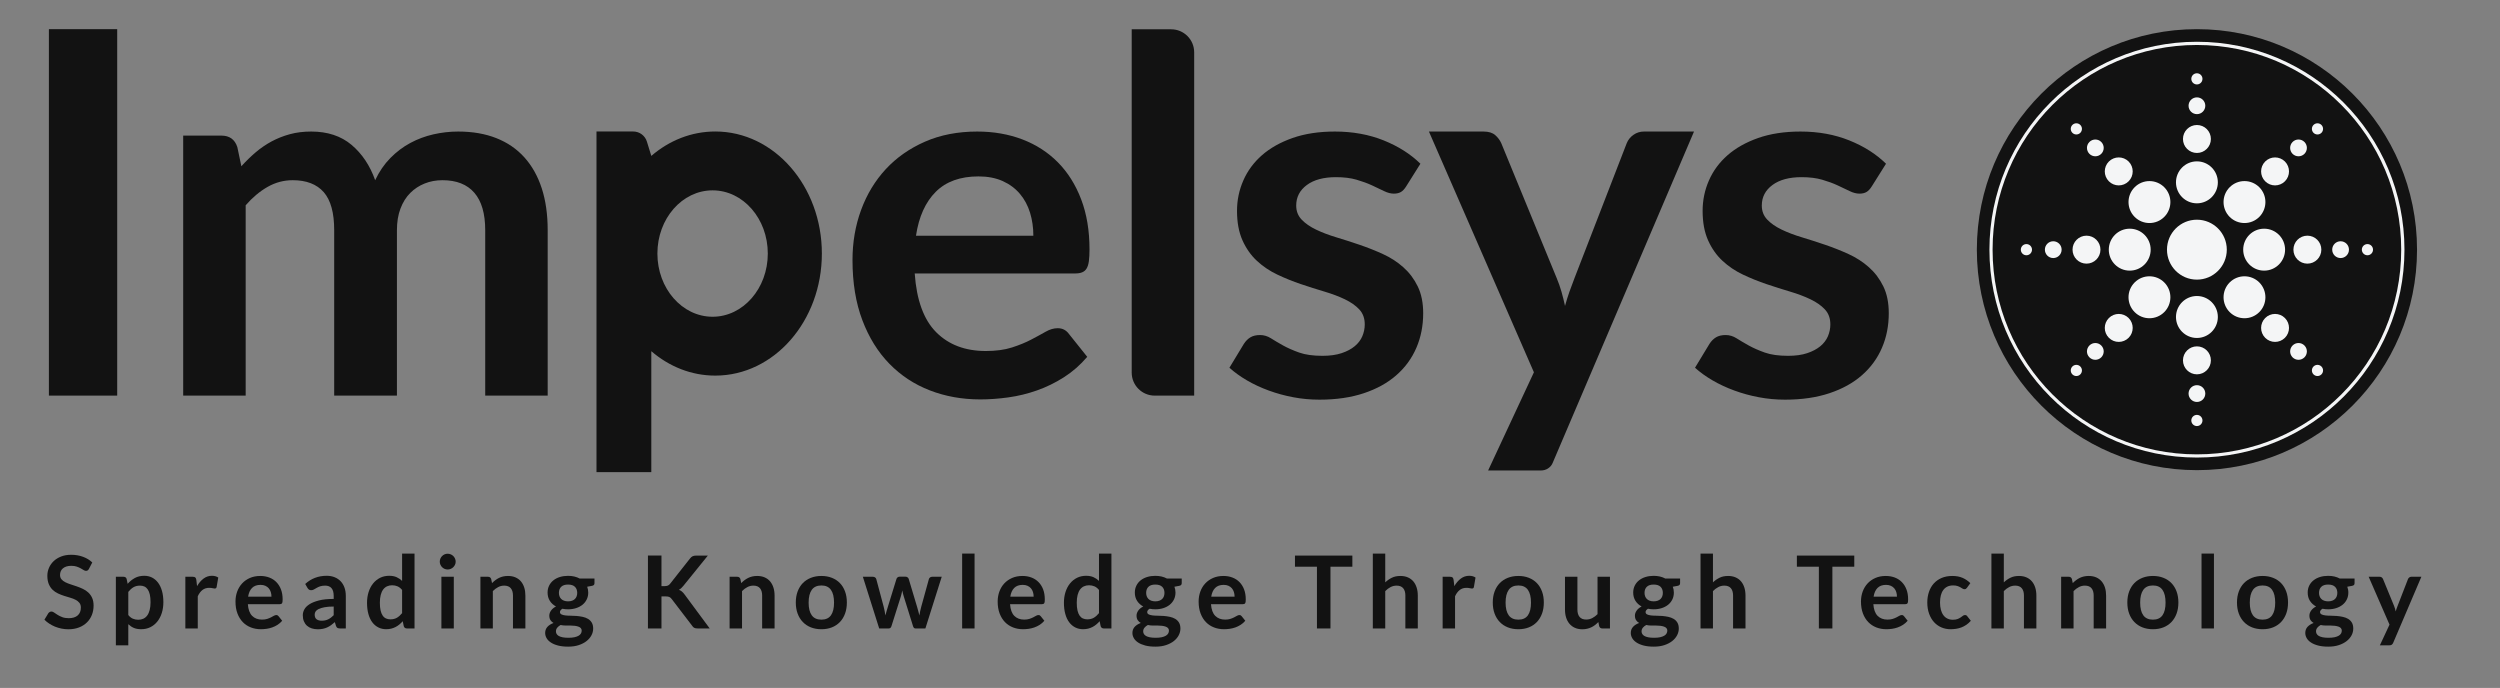 <svg width="149" height="41" viewBox="0 0 149 41" fill="none" xmlns="http://www.w3.org/2000/svg">
<rect x="0" y="0" width="149" height="41" fill="#808080" stroke="none"/>
<path d="M5.302 33.903C5.28 33.947 5.254 33.978 5.225 33.996C5.196 34.014 5.162 34.023 5.122 34.023C5.082 34.023 5.037 34.008 4.987 33.977C4.937 33.946 4.878 33.911 4.81 33.873C4.742 33.835 4.663 33.8 4.572 33.769C4.481 33.738 4.373 33.723 4.249 33.723C4.138 33.723 4.04 33.736 3.957 33.763C3.874 33.79 3.804 33.828 3.747 33.876C3.69 33.924 3.648 33.982 3.62 34.049C3.592 34.116 3.578 34.19 3.578 34.269C3.578 34.371 3.606 34.457 3.663 34.525C3.72 34.593 3.796 34.651 3.89 34.699C3.984 34.747 4.091 34.79 4.211 34.828C4.33 34.866 4.453 34.907 4.578 34.95C4.703 34.993 4.825 35.043 4.945 35.1C5.065 35.157 5.172 35.229 5.266 35.316C5.36 35.404 5.435 35.51 5.492 35.636C5.549 35.763 5.578 35.916 5.578 36.096C5.578 36.292 5.544 36.476 5.477 36.647C5.41 36.818 5.312 36.967 5.183 37.094C5.055 37.222 4.897 37.322 4.711 37.395C4.525 37.468 4.312 37.505 4.073 37.505C3.935 37.505 3.799 37.491 3.665 37.464C3.531 37.437 3.403 37.398 3.28 37.349C3.157 37.298 3.042 37.238 2.935 37.168C2.828 37.098 2.732 37.02 2.648 36.934L2.882 36.546C2.904 36.518 2.931 36.495 2.962 36.476C2.993 36.457 3.027 36.447 3.065 36.447C3.115 36.447 3.169 36.468 3.227 36.509C3.285 36.55 3.353 36.596 3.432 36.645C3.511 36.696 3.604 36.741 3.711 36.782C3.818 36.823 3.947 36.844 4.097 36.844C4.326 36.844 4.504 36.789 4.63 36.68C4.756 36.571 4.819 36.414 4.819 36.21C4.819 36.096 4.791 36.003 4.734 35.931C4.677 35.859 4.601 35.798 4.507 35.749C4.413 35.7 4.306 35.658 4.187 35.624C4.067 35.59 3.945 35.553 3.821 35.513C3.697 35.473 3.575 35.425 3.455 35.369C3.335 35.313 3.228 35.24 3.134 35.15C3.04 35.059 2.965 34.947 2.908 34.812C2.851 34.676 2.822 34.51 2.822 34.311C2.822 34.153 2.854 33.999 2.917 33.849C2.98 33.699 3.072 33.566 3.193 33.449C3.313 33.333 3.462 33.24 3.638 33.17C3.814 33.1 4.015 33.065 4.241 33.065C4.496 33.065 4.732 33.105 4.948 33.185C5.164 33.265 5.348 33.377 5.5 33.522L5.302 33.903Z" fill="#121212"/>
<path d="M8.346 34.903C8.192 34.903 8.06 34.936 7.951 35.001C7.842 35.066 7.741 35.158 7.647 35.276V36.657C7.731 36.761 7.822 36.834 7.921 36.875C8.02 36.916 8.127 36.937 8.24 36.937C8.352 36.937 8.454 36.916 8.545 36.874C8.636 36.832 8.713 36.768 8.776 36.681C8.839 36.595 8.887 36.487 8.921 36.355C8.955 36.224 8.972 36.07 8.972 35.891C8.972 35.711 8.958 35.559 8.929 35.433C8.9 35.308 8.858 35.206 8.804 35.129C8.75 35.05 8.685 34.993 8.608 34.957C8.531 34.921 8.443 34.903 8.346 34.903ZM6.906 38.463V34.375H7.359C7.407 34.375 7.448 34.386 7.482 34.408C7.516 34.43 7.538 34.464 7.548 34.51L7.608 34.795C7.732 34.653 7.874 34.538 8.035 34.45C8.196 34.361 8.384 34.317 8.6 34.317C8.768 34.317 8.922 34.352 9.061 34.422C9.199 34.493 9.319 34.594 9.42 34.727C9.521 34.861 9.599 35.025 9.654 35.22C9.709 35.415 9.737 35.639 9.737 35.891C9.737 36.122 9.706 36.335 9.644 36.531C9.582 36.727 9.493 36.898 9.378 37.042C9.263 37.186 9.124 37.299 8.962 37.38C8.799 37.461 8.616 37.501 8.414 37.501C8.24 37.501 8.093 37.475 7.972 37.422C7.851 37.369 7.743 37.295 7.647 37.201V38.463H6.906Z" fill="#121212"/>
<path d="M11.047 37.456V34.375H11.482C11.558 34.375 11.611 34.389 11.64 34.417C11.671 34.444 11.69 34.493 11.701 34.561L11.745 34.933C11.855 34.743 11.984 34.593 12.132 34.483C12.28 34.372 12.446 34.317 12.63 34.317C12.782 34.317 12.908 34.352 13.008 34.422L12.912 34.978C12.906 35.014 12.893 35.04 12.873 35.055C12.853 35.07 12.826 35.077 12.792 35.077C12.762 35.077 12.721 35.07 12.669 35.056C12.617 35.042 12.548 35.035 12.462 35.035C12.308 35.035 12.176 35.078 12.066 35.163C11.956 35.248 11.863 35.373 11.787 35.537V37.456H11.047Z" fill="#121212"/>
<path d="M15.528 34.858C15.312 34.858 15.143 34.919 15.022 35.041C14.9 35.164 14.822 35.337 14.788 35.561H16.179C16.179 35.465 16.166 35.374 16.14 35.289C16.114 35.204 16.074 35.13 16.02 35.066C15.966 35.002 15.898 34.951 15.816 34.914C15.734 34.877 15.638 34.858 15.528 34.858ZM15.513 34.327C15.707 34.327 15.886 34.358 16.049 34.42C16.212 34.482 16.352 34.572 16.47 34.692C16.588 34.811 16.68 34.957 16.746 35.13C16.812 35.303 16.845 35.501 16.845 35.723C16.845 35.779 16.842 35.826 16.837 35.863C16.832 35.9 16.823 35.929 16.81 35.95C16.797 35.971 16.78 35.986 16.758 35.995C16.736 36.004 16.708 36.009 16.674 36.009H14.773C14.795 36.325 14.88 36.557 15.028 36.706C15.175 36.854 15.371 36.928 15.615 36.928C15.735 36.928 15.839 36.914 15.926 36.886C16.012 36.858 16.088 36.827 16.154 36.793C16.218 36.759 16.275 36.728 16.324 36.7C16.373 36.672 16.421 36.657 16.467 36.657C16.497 36.657 16.523 36.664 16.545 36.675C16.567 36.688 16.586 36.705 16.602 36.727L16.818 36.997C16.736 37.093 16.644 37.174 16.542 37.239C16.44 37.304 16.333 37.356 16.222 37.395C16.111 37.434 15.998 37.462 15.884 37.478C15.769 37.493 15.657 37.502 15.549 37.502C15.335 37.502 15.137 37.466 14.953 37.395C14.769 37.324 14.609 37.219 14.473 37.08C14.337 36.941 14.23 36.768 14.152 36.563C14.074 36.358 14.035 36.12 14.035 35.85C14.035 35.639 14.069 35.442 14.137 35.256C14.205 35.071 14.303 34.91 14.43 34.773C14.556 34.636 14.711 34.527 14.894 34.447C15.077 34.367 15.284 34.327 15.513 34.327Z" fill="#121212"/>
<path d="M19.171 36.994C19.247 36.994 19.317 36.987 19.381 36.973C19.445 36.959 19.506 36.939 19.562 36.911C19.619 36.883 19.674 36.849 19.727 36.809C19.78 36.769 19.834 36.721 19.888 36.666V36.15C19.672 36.15 19.491 36.163 19.347 36.191C19.202 36.218 19.085 36.253 18.997 36.295C18.909 36.337 18.847 36.387 18.81 36.443C18.773 36.5 18.755 36.561 18.755 36.628C18.755 36.759 18.793 36.853 18.87 36.909C18.947 36.966 19.047 36.994 19.171 36.994ZM20.61 37.456H20.278C20.208 37.456 20.153 37.446 20.113 37.425C20.073 37.404 20.043 37.361 20.023 37.297L19.957 37.078C19.879 37.148 19.802 37.209 19.727 37.263C19.652 37.316 19.575 37.36 19.495 37.396C19.415 37.432 19.33 37.459 19.24 37.477C19.15 37.495 19.05 37.505 18.94 37.505C18.81 37.505 18.691 37.487 18.581 37.452C18.471 37.417 18.376 37.364 18.297 37.294C18.218 37.223 18.157 37.136 18.113 37.031C18.069 36.927 18.047 36.805 18.047 36.666C18.047 36.55 18.077 36.435 18.138 36.321C18.199 36.208 18.301 36.105 18.443 36.014C18.584 35.923 18.773 35.847 19.009 35.786C19.245 35.726 19.538 35.696 19.888 35.696V35.514C19.888 35.307 19.844 35.153 19.757 35.053C19.671 34.953 19.544 34.903 19.378 34.903C19.258 34.903 19.158 34.917 19.078 34.945C18.998 34.973 18.929 35.005 18.87 35.04C18.811 35.075 18.756 35.106 18.706 35.134C18.657 35.163 18.602 35.176 18.542 35.176C18.492 35.176 18.449 35.163 18.413 35.138C18.377 35.111 18.348 35.079 18.326 35.041L18.191 34.804C18.544 34.48 18.971 34.317 19.471 34.317C19.651 34.317 19.811 34.347 19.952 34.406C20.093 34.465 20.213 34.547 20.311 34.652C20.408 34.757 20.483 34.883 20.534 35.029C20.585 35.175 20.61 35.336 20.61 35.51V37.456Z" fill="#121212"/>
<path d="M23.266 36.913C23.42 36.913 23.551 36.881 23.659 36.817C23.767 36.752 23.869 36.661 23.965 36.543V35.161C23.881 35.059 23.789 34.987 23.691 34.945C23.591 34.903 23.485 34.882 23.371 34.882C23.259 34.882 23.158 34.903 23.067 34.945C22.976 34.987 22.899 35.051 22.836 35.136C22.773 35.221 22.724 35.329 22.691 35.46C22.657 35.591 22.64 35.746 22.64 35.924C22.64 36.105 22.654 36.257 22.683 36.383C22.712 36.508 22.753 36.61 22.808 36.689C22.861 36.768 22.927 36.825 23.005 36.86C23.083 36.895 23.17 36.913 23.266 36.913ZM24.253 37.456C24.157 37.456 24.094 37.411 24.064 37.321L24.004 37.024C23.94 37.096 23.873 37.161 23.803 37.219C23.733 37.277 23.658 37.327 23.577 37.369C23.495 37.411 23.409 37.444 23.316 37.467C23.223 37.49 23.122 37.501 23.014 37.501C22.846 37.501 22.692 37.466 22.553 37.396C22.413 37.326 22.292 37.225 22.191 37.091C22.09 36.958 22.012 36.794 21.957 36.597C21.902 36.401 21.875 36.177 21.875 35.924C21.875 35.696 21.906 35.484 21.968 35.288C22.03 35.091 22.119 34.921 22.235 34.777C22.351 34.633 22.49 34.52 22.651 34.439C22.813 34.358 22.995 34.317 23.197 34.317C23.369 34.317 23.516 34.345 23.638 34.4C23.76 34.455 23.869 34.529 23.965 34.621V32.993H24.706V37.456H24.253Z" fill="#121212"/>
<path d="M27.047 37.456H26.307V34.374H27.047V37.456ZM27.158 33.476C27.158 33.54 27.145 33.6 27.119 33.656C27.093 33.712 27.059 33.761 27.016 33.804C26.973 33.846 26.922 33.879 26.864 33.904C26.806 33.929 26.744 33.942 26.679 33.942C26.615 33.942 26.554 33.929 26.497 33.904C26.44 33.879 26.391 33.846 26.349 33.804C26.307 33.761 26.273 33.712 26.248 33.656C26.223 33.6 26.211 33.54 26.211 33.476C26.211 33.41 26.223 33.348 26.248 33.29C26.273 33.232 26.307 33.182 26.349 33.14C26.391 33.097 26.44 33.064 26.497 33.039C26.554 33.014 26.615 33.002 26.679 33.002C26.744 33.002 26.806 33.014 26.864 33.039C26.922 33.064 26.973 33.097 27.016 33.14C27.059 33.182 27.093 33.232 27.119 33.29C27.145 33.348 27.158 33.41 27.158 33.476Z" fill="#121212"/>
<path d="M28.633 37.457V34.375H29.085C29.181 34.375 29.244 34.42 29.274 34.51L29.325 34.753C29.387 34.689 29.453 34.631 29.522 34.579C29.591 34.527 29.664 34.482 29.741 34.444C29.817 34.406 29.9 34.377 29.988 34.357C30.076 34.337 30.172 34.327 30.276 34.327C30.444 34.327 30.593 34.355 30.723 34.412C30.852 34.469 30.961 34.549 31.048 34.652C31.135 34.756 31.201 34.879 31.246 35.022C31.291 35.165 31.313 35.323 31.313 35.495V37.457H30.573V35.495C30.573 35.307 30.529 35.161 30.442 35.058C30.355 34.955 30.225 34.903 30.051 34.903C29.923 34.903 29.803 34.932 29.691 34.991C29.579 35.049 29.473 35.128 29.373 35.228V37.457H28.633Z" fill="#121212"/>
<path d="M33.856 35.84C33.948 35.84 34.028 35.827 34.096 35.802C34.164 35.777 34.221 35.743 34.266 35.699C34.311 35.654 34.345 35.602 34.368 35.539C34.391 35.477 34.402 35.409 34.402 35.335C34.402 35.183 34.357 35.062 34.266 34.973C34.175 34.884 34.038 34.84 33.856 34.84C33.675 34.84 33.538 34.884 33.447 34.973C33.356 35.062 33.311 35.183 33.311 35.335C33.311 35.407 33.322 35.474 33.345 35.536C33.368 35.599 33.402 35.652 33.447 35.697C33.492 35.742 33.549 35.777 33.618 35.802C33.687 35.827 33.767 35.84 33.856 35.84ZM34.669 37.585C34.669 37.524 34.651 37.474 34.615 37.435C34.579 37.396 34.53 37.366 34.468 37.345C34.406 37.323 34.334 37.307 34.251 37.297C34.168 37.287 34.08 37.282 33.987 37.282H33.699C33.6 37.282 33.505 37.271 33.413 37.249C33.329 37.295 33.261 37.349 33.21 37.412C33.159 37.475 33.134 37.548 33.134 37.63C33.134 37.684 33.147 37.735 33.174 37.782C33.201 37.829 33.244 37.87 33.303 37.904C33.362 37.937 33.439 37.964 33.533 37.983C33.627 38.002 33.742 38.011 33.878 38.011C34.015 38.011 34.134 38.001 34.234 37.98C34.334 37.958 34.417 37.928 34.482 37.891C34.547 37.853 34.594 37.808 34.624 37.755C34.654 37.703 34.669 37.647 34.669 37.585ZM33.856 34.32C33.988 34.32 34.112 34.334 34.228 34.36C34.344 34.388 34.45 34.427 34.546 34.479H35.431V34.755C35.431 34.802 35.419 34.838 35.395 34.863C35.37 34.89 35.33 34.908 35.272 34.918L34.996 34.969C35.016 35.021 35.031 35.076 35.042 35.134C35.053 35.192 35.059 35.253 35.059 35.317C35.059 35.469 35.028 35.607 34.967 35.73C34.906 35.853 34.822 35.958 34.716 36.044C34.609 36.13 34.482 36.197 34.335 36.244C34.188 36.291 34.028 36.315 33.856 36.315C33.74 36.315 33.628 36.303 33.518 36.281C33.422 36.34 33.374 36.406 33.374 36.478C33.374 36.541 33.402 36.587 33.459 36.616C33.516 36.645 33.591 36.666 33.684 36.678C33.777 36.69 33.882 36.696 34 36.696C34.118 36.696 34.239 36.701 34.363 36.711C34.487 36.721 34.608 36.739 34.726 36.764C34.844 36.789 34.949 36.829 35.042 36.883C35.135 36.937 35.21 37.011 35.267 37.104C35.324 37.198 35.353 37.318 35.353 37.464C35.353 37.601 35.319 37.733 35.252 37.862C35.185 37.991 35.088 38.105 34.961 38.206C34.834 38.306 34.679 38.387 34.495 38.448C34.311 38.51 34.101 38.54 33.865 38.54C33.632 38.54 33.429 38.518 33.257 38.473C33.085 38.428 32.943 38.367 32.83 38.292C32.717 38.217 32.632 38.131 32.576 38.033C32.52 37.934 32.492 37.832 32.492 37.726C32.492 37.582 32.536 37.461 32.624 37.363C32.712 37.265 32.834 37.187 32.99 37.129C32.914 37.087 32.853 37.03 32.807 36.96C32.761 36.89 32.738 36.799 32.738 36.687C32.738 36.641 32.746 36.593 32.762 36.544C32.778 36.495 32.803 36.447 32.836 36.399C32.869 36.35 32.91 36.305 32.96 36.262C33.01 36.219 33.069 36.18 33.137 36.146C32.981 36.062 32.859 35.95 32.77 35.81C32.681 35.67 32.636 35.505 32.636 35.317C32.636 35.165 32.667 35.027 32.728 34.904C32.788 34.781 32.873 34.676 32.982 34.589C33.091 34.502 33.22 34.435 33.369 34.389C33.518 34.343 33.681 34.32 33.856 34.32Z" fill="#121212"/>
<path d="M39.424 34.933H39.613C39.689 34.933 39.752 34.922 39.802 34.901C39.852 34.88 39.895 34.847 39.931 34.8L41.127 33.284C41.177 33.22 41.229 33.175 41.284 33.15C41.339 33.125 41.409 33.113 41.493 33.113H42.188L40.728 34.918C40.682 34.974 40.638 35.021 40.596 35.059C40.554 35.097 40.509 35.128 40.461 35.152C40.527 35.176 40.587 35.21 40.64 35.254C40.693 35.298 40.744 35.354 40.794 35.422L42.299 37.456H41.586C41.49 37.456 41.418 37.443 41.371 37.415C41.324 37.389 41.285 37.349 41.253 37.297L40.026 35.693C39.986 35.641 39.941 35.603 39.892 35.58C39.841 35.557 39.771 35.546 39.679 35.546H39.424V37.456H38.617V33.109H39.424V34.933Z" fill="#121212"/>
<path d="M43.484 37.457V34.375H43.937C44.033 34.375 44.096 34.42 44.126 34.51L44.177 34.753C44.239 34.689 44.304 34.631 44.373 34.579C44.442 34.527 44.515 34.482 44.592 34.444C44.669 34.406 44.752 34.377 44.84 34.357C44.928 34.337 45.024 34.327 45.127 34.327C45.295 34.327 45.444 34.355 45.574 34.412C45.704 34.469 45.812 34.549 45.9 34.652C45.986 34.756 46.052 34.879 46.097 35.022C46.142 35.165 46.165 35.323 46.165 35.495V37.457H45.424V35.495C45.424 35.307 45.381 35.161 45.294 35.058C45.207 34.955 45.076 34.903 44.903 34.903C44.775 34.903 44.655 34.932 44.543 34.991C44.431 35.049 44.325 35.128 44.225 35.228V37.457H43.484Z" fill="#121212"/>
<path d="M48.956 36.931C49.212 36.931 49.401 36.845 49.524 36.673C49.647 36.5 49.709 36.248 49.709 35.916C49.709 35.583 49.647 35.33 49.524 35.156C49.401 34.981 49.212 34.894 48.956 34.894C48.696 34.894 48.504 34.982 48.38 35.157C48.256 35.332 48.194 35.585 48.194 35.916C48.194 36.246 48.256 36.498 48.38 36.671C48.504 36.844 48.696 36.931 48.956 36.931ZM48.956 34.327C49.186 34.327 49.394 34.364 49.581 34.438C49.768 34.512 49.927 34.617 50.059 34.753C50.191 34.889 50.293 35.056 50.365 35.252C50.437 35.448 50.473 35.667 50.473 35.91C50.473 36.154 50.437 36.374 50.365 36.571C50.293 36.767 50.191 36.934 50.059 37.072C49.927 37.21 49.768 37.317 49.581 37.391C49.394 37.465 49.186 37.502 48.956 37.502C48.726 37.502 48.517 37.465 48.329 37.391C48.141 37.317 47.981 37.21 47.848 37.072C47.715 36.934 47.612 36.767 47.539 36.571C47.466 36.374 47.43 36.154 47.43 35.91C47.43 35.667 47.466 35.448 47.539 35.252C47.612 35.056 47.715 34.889 47.848 34.753C47.981 34.617 48.141 34.512 48.329 34.438C48.517 34.364 48.726 34.327 48.956 34.327Z" fill="#121212"/>
<path d="M51.426 34.374H52.013C52.069 34.374 52.117 34.387 52.154 34.413C52.192 34.439 52.216 34.472 52.226 34.512L52.667 36.159C52.691 36.248 52.711 36.337 52.726 36.423C52.74 36.509 52.755 36.595 52.769 36.681C52.791 36.595 52.815 36.509 52.84 36.423C52.864 36.337 52.891 36.248 52.919 36.159L53.429 34.506C53.441 34.466 53.465 34.433 53.501 34.407C53.537 34.381 53.579 34.368 53.627 34.368H53.953C54.007 34.368 54.052 34.381 54.088 34.407C54.124 34.433 54.148 34.466 54.16 34.506L54.664 36.188C54.69 36.275 54.714 36.358 54.734 36.44C54.755 36.52 54.776 36.602 54.796 36.684C54.81 36.598 54.825 36.512 54.842 36.426C54.859 36.34 54.881 36.251 54.907 36.159L55.362 34.512C55.373 34.472 55.397 34.439 55.434 34.413C55.472 34.387 55.517 34.374 55.566 34.374H56.127L55.153 37.456H54.556C54.492 37.456 54.446 37.412 54.418 37.324L53.863 35.543C53.845 35.485 53.829 35.426 53.814 35.367C53.799 35.308 53.786 35.249 53.776 35.191C53.764 35.252 53.751 35.311 53.737 35.37C53.723 35.429 53.707 35.489 53.69 35.549L53.129 37.324C53.101 37.412 53.047 37.456 52.967 37.456H52.4L51.426 34.374Z" fill="#121212"/>
<path d="M58.084 37.456H57.344V32.993H58.084V37.456Z" fill="#121212"/>
<path d="M60.954 34.858C60.738 34.858 60.569 34.919 60.447 35.041C60.325 35.164 60.248 35.337 60.214 35.561H61.605C61.605 35.465 61.592 35.374 61.566 35.289C61.54 35.204 61.5 35.13 61.446 35.066C61.392 35.002 61.324 34.951 61.242 34.914C61.16 34.877 61.064 34.858 60.954 34.858ZM60.939 34.327C61.133 34.327 61.312 34.358 61.474 34.42C61.637 34.482 61.778 34.572 61.896 34.692C62.014 34.811 62.105 34.957 62.172 35.13C62.237 35.303 62.27 35.501 62.27 35.723C62.27 35.779 62.268 35.826 62.263 35.863C62.258 35.9 62.249 35.929 62.236 35.95C62.223 35.971 62.206 35.986 62.183 35.995C62.161 36.004 62.134 36.009 62.099 36.009H60.199C60.221 36.325 60.306 36.557 60.453 36.706C60.601 36.854 60.797 36.928 61.041 36.928C61.161 36.928 61.265 36.914 61.351 36.886C61.438 36.858 61.514 36.827 61.579 36.793C61.644 36.759 61.701 36.728 61.75 36.7C61.799 36.672 61.847 36.657 61.893 36.657C61.923 36.657 61.949 36.664 61.971 36.675C61.992 36.688 62.012 36.705 62.028 36.727L62.243 36.997C62.161 37.093 62.069 37.174 61.968 37.239C61.866 37.304 61.759 37.356 61.648 37.395C61.537 37.434 61.424 37.462 61.309 37.478C61.194 37.493 61.083 37.502 60.975 37.502C60.761 37.502 60.562 37.466 60.379 37.395C60.195 37.324 60.035 37.219 59.899 37.08C59.763 36.941 59.656 36.768 59.578 36.563C59.5 36.358 59.461 36.12 59.461 35.85C59.461 35.639 59.495 35.442 59.563 35.256C59.631 35.071 59.728 34.91 59.855 34.773C59.982 34.636 60.137 34.527 60.32 34.447C60.503 34.367 60.709 34.327 60.939 34.327Z" fill="#121212"/>
<path d="M64.801 36.913C64.955 36.913 65.086 36.881 65.194 36.817C65.302 36.752 65.404 36.661 65.5 36.543V35.161C65.416 35.059 65.325 34.987 65.226 34.945C65.127 34.903 65.02 34.882 64.906 34.882C64.794 34.882 64.693 34.903 64.602 34.945C64.511 34.987 64.434 35.051 64.371 35.136C64.308 35.221 64.26 35.329 64.226 35.46C64.192 35.591 64.175 35.746 64.175 35.924C64.175 36.105 64.189 36.257 64.218 36.383C64.247 36.508 64.289 36.61 64.343 36.689C64.397 36.768 64.463 36.825 64.541 36.86C64.618 36.895 64.706 36.913 64.801 36.913ZM65.788 37.456C65.692 37.456 65.629 37.411 65.599 37.321L65.539 37.024C65.475 37.096 65.408 37.161 65.338 37.219C65.268 37.277 65.193 37.327 65.112 37.369C65.031 37.411 64.944 37.444 64.851 37.467C64.758 37.49 64.657 37.501 64.549 37.501C64.382 37.501 64.228 37.466 64.088 37.396C63.948 37.326 63.827 37.225 63.727 37.091C63.626 36.958 63.547 36.794 63.493 36.597C63.438 36.401 63.41 36.177 63.41 35.924C63.41 35.696 63.441 35.484 63.503 35.288C63.565 35.091 63.654 34.921 63.77 34.777C63.886 34.633 64.025 34.52 64.187 34.439C64.349 34.358 64.531 34.317 64.732 34.317C64.904 34.317 65.051 34.345 65.173 34.4C65.295 34.455 65.404 34.529 65.5 34.621V32.993H66.241V37.456H65.788Z" fill="#121212"/>
<path d="M68.856 35.84C68.948 35.84 69.028 35.827 69.096 35.802C69.164 35.777 69.221 35.743 69.266 35.699C69.311 35.654 69.345 35.602 69.368 35.539C69.391 35.477 69.402 35.409 69.402 35.335C69.402 35.183 69.357 35.062 69.266 34.973C69.175 34.884 69.038 34.84 68.856 34.84C68.674 34.84 68.538 34.884 68.447 34.973C68.356 35.062 68.311 35.183 68.311 35.335C68.311 35.407 68.322 35.474 68.345 35.536C68.368 35.599 68.402 35.652 68.447 35.697C68.492 35.742 68.549 35.777 68.618 35.802C68.687 35.827 68.766 35.84 68.856 35.84ZM69.669 37.585C69.669 37.524 69.651 37.474 69.615 37.435C69.579 37.396 69.53 37.366 69.468 37.345C69.406 37.323 69.334 37.307 69.251 37.297C69.168 37.287 69.08 37.282 68.987 37.282H68.699C68.6 37.282 68.505 37.271 68.413 37.249C68.329 37.295 68.261 37.349 68.21 37.412C68.159 37.475 68.134 37.548 68.134 37.63C68.134 37.684 68.147 37.735 68.174 37.782C68.201 37.829 68.244 37.87 68.303 37.904C68.362 37.937 68.439 37.964 68.533 37.983C68.626 38.002 68.742 38.011 68.877 38.011C69.015 38.011 69.134 38.001 69.234 37.98C69.334 37.958 69.417 37.928 69.482 37.891C69.547 37.853 69.594 37.808 69.624 37.755C69.654 37.703 69.669 37.647 69.669 37.585ZM68.856 34.32C68.988 34.32 69.112 34.334 69.228 34.36C69.344 34.388 69.45 34.427 69.546 34.479H70.431V34.755C70.431 34.802 70.419 34.838 70.394 34.863C70.371 34.89 70.33 34.908 70.272 34.918L69.996 34.969C70.016 35.021 70.031 35.076 70.042 35.134C70.053 35.192 70.059 35.253 70.059 35.317C70.059 35.469 70.028 35.607 69.967 35.73C69.906 35.853 69.822 35.958 69.716 36.044C69.609 36.13 69.482 36.197 69.335 36.244C69.188 36.291 69.028 36.315 68.856 36.315C68.74 36.315 68.627 36.303 68.517 36.281C68.422 36.34 68.374 36.406 68.374 36.478C68.374 36.541 68.402 36.587 68.459 36.616C68.516 36.645 68.591 36.666 68.684 36.678C68.777 36.69 68.882 36.696 69 36.696C69.118 36.696 69.239 36.701 69.363 36.711C69.487 36.721 69.608 36.739 69.726 36.764C69.844 36.789 69.949 36.829 70.042 36.883C70.135 36.937 70.21 37.011 70.267 37.104C70.324 37.198 70.353 37.318 70.353 37.464C70.353 37.601 70.319 37.733 70.252 37.862C70.185 37.991 70.088 38.105 69.961 38.206C69.834 38.306 69.679 38.387 69.495 38.448C69.311 38.51 69.101 38.54 68.865 38.54C68.632 38.54 68.429 38.518 68.257 38.473C68.085 38.428 67.942 38.367 67.829 38.292C67.716 38.217 67.632 38.131 67.576 38.033C67.52 37.934 67.492 37.832 67.492 37.726C67.492 37.582 67.536 37.461 67.624 37.363C67.712 37.265 67.834 37.187 67.99 37.129C67.914 37.087 67.853 37.03 67.807 36.96C67.761 36.89 67.738 36.799 67.738 36.687C67.738 36.641 67.746 36.593 67.762 36.544C67.778 36.495 67.803 36.447 67.835 36.399C67.868 36.35 67.91 36.305 67.96 36.262C68.01 36.219 68.069 36.18 68.137 36.146C67.981 36.062 67.859 35.95 67.769 35.81C67.68 35.67 67.636 35.505 67.636 35.317C67.636 35.165 67.667 35.027 67.728 34.904C67.788 34.781 67.873 34.676 67.982 34.589C68.091 34.502 68.22 34.435 68.369 34.389C68.518 34.343 68.681 34.32 68.856 34.32Z" fill="#121212"/>
<path d="M72.931 34.858C72.715 34.858 72.546 34.919 72.424 35.041C72.302 35.164 72.224 35.337 72.19 35.561H73.581C73.581 35.465 73.568 35.374 73.542 35.289C73.516 35.204 73.476 35.13 73.422 35.066C73.368 35.002 73.3 34.951 73.219 34.914C73.137 34.877 73.041 34.858 72.931 34.858ZM72.916 34.327C73.11 34.327 73.288 34.358 73.451 34.42C73.614 34.482 73.754 34.572 73.872 34.692C73.99 34.811 74.082 34.957 74.148 35.13C74.214 35.303 74.247 35.501 74.247 35.723C74.247 35.779 74.245 35.826 74.24 35.863C74.234 35.9 74.226 35.929 74.212 35.95C74.2 35.971 74.182 35.986 74.16 35.995C74.138 36.004 74.11 36.009 74.076 36.009H72.175C72.197 36.325 72.282 36.557 72.43 36.706C72.578 36.854 72.774 36.928 73.018 36.928C73.138 36.928 73.241 36.914 73.328 36.886C73.415 36.858 73.491 36.827 73.556 36.793C73.621 36.759 73.678 36.728 73.727 36.7C73.776 36.672 73.823 36.657 73.869 36.657C73.899 36.657 73.925 36.664 73.947 36.675C73.969 36.688 73.988 36.705 74.004 36.727L74.22 36.997C74.138 37.093 74.046 37.174 73.944 37.239C73.842 37.304 73.736 37.356 73.625 37.395C73.514 37.434 73.401 37.462 73.286 37.478C73.171 37.493 73.06 37.502 72.952 37.502C72.738 37.502 72.539 37.466 72.355 37.395C72.171 37.324 72.011 37.219 71.875 37.08C71.739 36.941 71.633 36.768 71.555 36.563C71.477 36.358 71.438 36.12 71.438 35.85C71.438 35.639 71.472 35.442 71.54 35.256C71.608 35.071 71.705 34.91 71.832 34.773C71.959 34.636 72.114 34.527 72.297 34.447C72.479 34.367 72.686 34.327 72.916 34.327Z" fill="#121212"/>
<path d="M80.601 33.113V33.776H79.296V37.456H78.49V33.776H77.18V33.113H80.601Z" fill="#121212"/>
<path d="M81.82 37.456V32.993H82.561V34.708C82.681 34.594 82.813 34.502 82.957 34.432C83.101 34.361 83.269 34.327 83.463 34.327C83.631 34.327 83.78 34.355 83.91 34.412C84.04 34.469 84.148 34.549 84.236 34.652C84.322 34.755 84.388 34.879 84.433 35.022C84.478 35.165 84.501 35.323 84.501 35.495V37.456H83.76V35.495C83.76 35.307 83.717 35.161 83.63 35.058C83.543 34.955 83.412 34.903 83.239 34.903C83.111 34.903 82.991 34.932 82.879 34.99C82.767 35.048 82.661 35.128 82.561 35.228V37.456H81.82Z" fill="#121212"/>
<path d="M85.981 37.456V34.375H86.415C86.491 34.375 86.544 34.389 86.574 34.417C86.604 34.444 86.624 34.493 86.634 34.561L86.679 34.933C86.789 34.743 86.918 34.593 87.066 34.483C87.213 34.372 87.379 34.317 87.563 34.317C87.716 34.317 87.841 34.352 87.941 34.422L87.846 34.978C87.84 35.014 87.826 35.04 87.806 35.055C87.786 35.07 87.76 35.077 87.725 35.077C87.696 35.077 87.655 35.07 87.602 35.056C87.551 35.042 87.481 35.035 87.396 35.035C87.242 35.035 87.11 35.078 87 35.163C86.89 35.248 86.797 35.373 86.721 35.537V37.456H85.981Z" fill="#121212"/>
<path d="M90.495 36.931C90.751 36.931 90.94 36.845 91.063 36.673C91.186 36.5 91.247 36.248 91.247 35.916C91.247 35.583 91.186 35.33 91.063 35.156C90.94 34.981 90.751 34.894 90.495 34.894C90.235 34.894 90.043 34.982 89.919 35.157C89.795 35.332 89.733 35.585 89.733 35.916C89.733 36.246 89.795 36.498 89.919 36.671C90.043 36.844 90.235 36.931 90.495 36.931ZM90.495 34.327C90.725 34.327 90.933 34.364 91.12 34.438C91.307 34.512 91.466 34.617 91.598 34.753C91.73 34.889 91.832 35.056 91.904 35.252C91.976 35.448 92.012 35.667 92.012 35.91C92.012 36.154 91.976 36.374 91.904 36.571C91.832 36.767 91.73 36.934 91.598 37.072C91.466 37.21 91.307 37.317 91.12 37.391C90.933 37.465 90.725 37.502 90.495 37.502C90.265 37.502 90.056 37.465 89.868 37.391C89.68 37.317 89.52 37.21 89.387 37.072C89.254 36.934 89.151 36.767 89.078 36.571C89.005 36.374 88.969 36.154 88.969 35.91C88.969 35.667 89.005 35.448 89.078 35.252C89.151 35.056 89.254 34.889 89.387 34.753C89.52 34.617 89.68 34.512 89.868 34.438C90.056 34.364 90.265 34.327 90.495 34.327Z" fill="#121212"/>
<path d="M94.014 34.375V36.333C94.014 36.522 94.058 36.667 94.144 36.77C94.231 36.873 94.362 36.925 94.536 36.925C94.663 36.925 94.784 36.897 94.896 36.84C95.007 36.782 95.114 36.704 95.213 36.604V34.375H95.954V37.457H95.501C95.405 37.457 95.343 37.412 95.312 37.322L95.261 37.075C95.198 37.14 95.131 37.198 95.064 37.251C94.996 37.304 94.923 37.349 94.846 37.386C94.769 37.423 94.686 37.452 94.597 37.473C94.508 37.495 94.413 37.505 94.311 37.505C94.143 37.505 93.995 37.476 93.866 37.419C93.737 37.362 93.628 37.282 93.54 37.177C93.452 37.073 93.386 36.95 93.341 36.807C93.296 36.663 93.273 36.506 93.273 36.333V34.375H94.014Z" fill="#121212"/>
<path d="M98.559 35.84C98.651 35.84 98.732 35.827 98.799 35.802C98.867 35.777 98.924 35.743 98.969 35.699C99.014 35.654 99.048 35.602 99.071 35.539C99.094 35.477 99.105 35.409 99.105 35.335C99.105 35.183 99.06 35.062 98.969 34.973C98.878 34.884 98.742 34.84 98.559 34.84C98.378 34.84 98.241 34.884 98.15 34.973C98.059 35.062 98.014 35.183 98.014 35.335C98.014 35.407 98.025 35.474 98.048 35.536C98.071 35.599 98.106 35.652 98.15 35.697C98.195 35.742 98.252 35.777 98.321 35.802C98.39 35.827 98.47 35.84 98.559 35.84ZM99.372 37.585C99.372 37.524 99.354 37.474 99.318 37.435C99.282 37.396 99.233 37.366 99.171 37.345C99.109 37.323 99.037 37.307 98.954 37.297C98.871 37.287 98.783 37.282 98.69 37.282H98.402C98.303 37.282 98.208 37.271 98.116 37.249C98.032 37.295 97.964 37.349 97.913 37.412C97.862 37.475 97.837 37.548 97.837 37.63C97.837 37.684 97.85 37.735 97.877 37.782C97.904 37.829 97.947 37.87 98.006 37.904C98.065 37.937 98.142 37.964 98.236 37.983C98.33 38.002 98.445 38.011 98.581 38.011C98.719 38.011 98.837 38.001 98.938 37.98C99.037 37.958 99.12 37.928 99.185 37.891C99.25 37.853 99.297 37.808 99.327 37.755C99.357 37.703 99.372 37.647 99.372 37.585ZM98.559 34.32C98.692 34.32 98.816 34.334 98.931 34.36C99.047 34.388 99.153 34.427 99.249 34.479H100.134V34.755C100.134 34.802 100.122 34.838 100.098 34.863C100.074 34.89 100.033 34.908 99.975 34.918L99.699 34.969C99.719 35.021 99.734 35.076 99.745 35.134C99.756 35.192 99.762 35.253 99.762 35.317C99.762 35.469 99.731 35.607 99.671 35.73C99.609 35.853 99.526 35.958 99.419 36.044C99.311 36.13 99.185 36.197 99.038 36.244C98.891 36.291 98.732 36.315 98.559 36.315C98.444 36.315 98.331 36.303 98.221 36.281C98.125 36.34 98.077 36.406 98.077 36.478C98.077 36.541 98.106 36.587 98.162 36.616C98.219 36.645 98.294 36.666 98.387 36.678C98.48 36.69 98.586 36.696 98.704 36.696C98.821 36.696 98.942 36.701 99.066 36.711C99.19 36.721 99.311 36.739 99.429 36.764C99.547 36.789 99.652 36.829 99.745 36.883C99.838 36.937 99.913 37.011 99.97 37.104C100.027 37.198 100.056 37.318 100.056 37.464C100.056 37.601 100.022 37.733 99.955 37.862C99.888 37.991 99.791 38.105 99.664 38.206C99.537 38.306 99.382 38.387 99.198 38.448C99.014 38.51 98.805 38.54 98.569 38.54C98.335 38.54 98.132 38.518 97.96 38.473C97.788 38.428 97.645 38.367 97.533 38.292C97.42 38.217 97.335 38.131 97.279 38.033C97.223 37.934 97.195 37.832 97.195 37.726C97.195 37.582 97.239 37.461 97.327 37.363C97.415 37.265 97.537 37.187 97.693 37.129C97.617 37.087 97.556 37.03 97.51 36.96C97.464 36.89 97.441 36.799 97.441 36.687C97.441 36.641 97.449 36.593 97.465 36.544C97.481 36.495 97.506 36.447 97.539 36.399C97.572 36.35 97.613 36.305 97.663 36.262C97.713 36.219 97.772 36.18 97.84 36.146C97.684 36.062 97.562 35.95 97.473 35.81C97.384 35.67 97.339 35.505 97.339 35.317C97.339 35.165 97.37 35.027 97.431 34.904C97.492 34.781 97.577 34.676 97.685 34.589C97.795 34.502 97.923 34.435 98.072 34.389C98.221 34.343 98.384 34.32 98.559 34.32Z" fill="#121212"/>
<path d="M101.352 37.456V32.993H102.092V34.708C102.212 34.594 102.344 34.502 102.488 34.432C102.632 34.361 102.801 34.327 102.995 34.327C103.163 34.327 103.311 34.355 103.441 34.412C103.571 34.469 103.68 34.549 103.767 34.652C103.854 34.755 103.92 34.879 103.965 35.022C104.009 35.165 104.032 35.323 104.032 35.495V37.456H103.291V35.495C103.291 35.307 103.248 35.161 103.161 35.058C103.074 34.955 102.944 34.903 102.77 34.903C102.642 34.903 102.522 34.932 102.41 34.99C102.298 35.048 102.192 35.128 102.092 35.228V37.456H101.352Z" fill="#121212"/>
<path d="M110.515 33.113V33.776H109.21V37.456H108.404V33.776H107.094V33.113H110.515Z" fill="#121212"/>
<path d="M112.407 34.858C112.191 34.858 112.022 34.919 111.901 35.041C111.779 35.164 111.701 35.337 111.667 35.561H113.058C113.058 35.465 113.045 35.374 113.019 35.289C112.993 35.204 112.953 35.13 112.899 35.066C112.845 35.002 112.777 34.951 112.695 34.914C112.613 34.877 112.517 34.858 112.407 34.858ZM112.392 34.327C112.586 34.327 112.765 34.358 112.928 34.42C113.09 34.482 113.231 34.572 113.349 34.692C113.467 34.811 113.559 34.957 113.625 35.13C113.691 35.303 113.724 35.501 113.724 35.723C113.724 35.779 113.721 35.826 113.716 35.863C113.711 35.9 113.702 35.929 113.689 35.95C113.676 35.971 113.659 35.986 113.637 35.995C113.614 36.004 113.587 36.009 113.553 36.009H111.652C111.674 36.325 111.759 36.557 111.906 36.706C112.055 36.854 112.25 36.928 112.494 36.928C112.614 36.928 112.718 36.914 112.805 36.886C112.892 36.858 112.967 36.827 113.033 36.793C113.098 36.759 113.154 36.728 113.203 36.7C113.252 36.672 113.3 36.657 113.346 36.657C113.376 36.657 113.402 36.664 113.424 36.675C113.446 36.688 113.465 36.705 113.481 36.727L113.696 36.997C113.614 37.093 113.523 37.174 113.421 37.239C113.319 37.304 113.212 37.356 113.101 37.395C112.991 37.434 112.878 37.462 112.763 37.478C112.648 37.493 112.536 37.502 112.428 37.502C112.214 37.502 112.015 37.466 111.832 37.395C111.648 37.324 111.488 37.219 111.352 37.08C111.216 36.941 111.109 36.768 111.031 36.563C110.953 36.358 110.914 36.12 110.914 35.85C110.914 35.639 110.948 35.442 111.016 35.256C111.084 35.071 111.182 34.91 111.308 34.773C111.435 34.636 111.59 34.527 111.773 34.447C111.956 34.367 112.162 34.327 112.392 34.327Z" fill="#121212"/>
<path d="M117.236 35.027C117.214 35.055 117.192 35.077 117.171 35.093C117.15 35.109 117.12 35.117 117.08 35.117C117.042 35.117 117.005 35.105 116.969 35.082C116.933 35.059 116.89 35.033 116.84 35.004C116.79 34.975 116.731 34.949 116.662 34.926C116.593 34.903 116.507 34.891 116.405 34.891C116.275 34.891 116.161 34.915 116.063 34.962C115.966 35.009 115.884 35.077 115.819 35.165C115.754 35.253 115.706 35.359 115.674 35.485C115.642 35.61 115.626 35.752 115.626 35.91C115.626 36.074 115.643 36.22 115.678 36.348C115.713 36.476 115.764 36.584 115.83 36.671C115.896 36.758 115.975 36.824 116.07 36.869C116.164 36.914 116.269 36.937 116.387 36.937C116.505 36.937 116.601 36.922 116.674 36.893C116.747 36.864 116.808 36.832 116.858 36.797C116.908 36.762 116.951 36.73 116.989 36.701C117.025 36.672 117.067 36.657 117.113 36.657C117.173 36.657 117.218 36.681 117.248 36.727L117.461 36.997C117.379 37.093 117.29 37.174 117.194 37.239C117.098 37.304 116.999 37.356 116.896 37.395C116.793 37.434 116.686 37.462 116.576 37.478C116.466 37.493 116.357 37.502 116.249 37.502C116.06 37.502 115.881 37.466 115.713 37.395C115.545 37.324 115.398 37.22 115.273 37.084C115.148 36.948 115.05 36.781 114.977 36.584C114.904 36.387 114.867 36.162 114.867 35.91C114.867 35.683 114.9 35.474 114.965 35.28C115.03 35.087 115.125 34.92 115.251 34.779C115.377 34.638 115.533 34.527 115.719 34.447C115.905 34.367 116.118 34.327 116.36 34.327C116.59 34.327 116.792 34.364 116.965 34.438C117.137 34.512 117.293 34.618 117.431 34.756L117.236 35.027Z" fill="#121212"/>
<path d="M118.688 37.456V32.993H119.428V34.708C119.548 34.594 119.68 34.502 119.824 34.432C119.968 34.361 120.137 34.327 120.331 34.327C120.499 34.327 120.647 34.355 120.777 34.412C120.907 34.469 121.016 34.549 121.103 34.652C121.189 34.755 121.256 34.879 121.301 35.022C121.345 35.165 121.368 35.323 121.368 35.495V37.456H120.627V35.495C120.627 35.307 120.584 35.161 120.497 35.058C120.41 34.955 120.28 34.903 120.106 34.903C119.978 34.903 119.858 34.932 119.746 34.99C119.634 35.048 119.528 35.128 119.428 35.228V37.456H118.688Z" fill="#121212"/>
<path d="M122.844 37.457V34.375H123.297C123.392 34.375 123.455 34.42 123.485 34.51L123.536 34.753C123.598 34.689 123.664 34.631 123.733 34.579C123.802 34.527 123.875 34.482 123.951 34.444C124.029 34.406 124.111 34.377 124.199 34.357C124.287 34.337 124.383 34.327 124.487 34.327C124.655 34.327 124.804 34.355 124.934 34.412C125.063 34.469 125.172 34.549 125.259 34.652C125.346 34.756 125.412 34.879 125.457 35.022C125.502 35.165 125.524 35.323 125.524 35.495V37.457H124.783V35.495C124.783 35.307 124.74 35.161 124.653 35.058C124.566 34.955 124.436 34.903 124.262 34.903C124.134 34.903 124.014 34.932 123.902 34.991C123.79 35.049 123.684 35.128 123.584 35.228V37.457H122.844Z" fill="#121212"/>
<path d="M128.315 36.931C128.571 36.931 128.76 36.845 128.883 36.673C129.006 36.5 129.067 36.248 129.067 35.916C129.067 35.583 129.006 35.33 128.883 35.156C128.76 34.981 128.571 34.894 128.315 34.894C128.055 34.894 127.863 34.982 127.739 35.157C127.615 35.332 127.554 35.585 127.554 35.916C127.554 36.246 127.615 36.498 127.739 36.671C127.863 36.844 128.055 36.931 128.315 36.931ZM128.315 34.327C128.545 34.327 128.753 34.364 128.94 34.438C129.127 34.512 129.286 34.617 129.418 34.753C129.55 34.889 129.652 35.056 129.724 35.252C129.796 35.448 129.832 35.667 129.832 35.91C129.832 36.154 129.796 36.374 129.724 36.571C129.652 36.767 129.55 36.934 129.418 37.072C129.286 37.21 129.127 37.317 128.94 37.391C128.753 37.465 128.545 37.502 128.315 37.502C128.085 37.502 127.876 37.465 127.688 37.391C127.501 37.317 127.34 37.21 127.207 37.072C127.074 36.934 126.971 36.767 126.898 36.571C126.825 36.374 126.789 36.154 126.789 35.91C126.789 35.667 126.825 35.448 126.898 35.252C126.971 35.056 127.074 34.889 127.207 34.753C127.34 34.617 127.501 34.512 127.688 34.438C127.876 34.364 128.085 34.327 128.315 34.327Z" fill="#121212"/>
<path d="M131.951 37.456H131.211V32.993H131.951V37.456Z" fill="#121212"/>
<path d="M134.85 36.931C135.105 36.931 135.295 36.845 135.418 36.673C135.541 36.5 135.602 36.248 135.602 35.916C135.602 35.583 135.541 35.33 135.418 35.156C135.295 34.981 135.105 34.894 134.85 34.894C134.589 34.894 134.398 34.982 134.274 35.157C134.15 35.332 134.088 35.585 134.088 35.916C134.088 36.246 134.15 36.498 134.274 36.671C134.398 36.844 134.589 36.931 134.85 36.931ZM134.85 34.327C135.08 34.327 135.288 34.364 135.474 34.438C135.662 34.512 135.821 34.617 135.953 34.753C136.084 34.889 136.187 35.056 136.259 35.252C136.331 35.448 136.367 35.667 136.367 35.91C136.367 36.154 136.331 36.374 136.259 36.571C136.187 36.767 136.084 36.934 135.953 37.072C135.821 37.21 135.662 37.317 135.474 37.391C135.288 37.465 135.08 37.502 134.85 37.502C134.62 37.502 134.411 37.465 134.223 37.391C134.035 37.317 133.874 37.21 133.742 37.072C133.609 36.934 133.506 36.767 133.433 36.571C133.36 36.374 133.324 36.154 133.324 35.91C133.324 35.667 133.36 35.448 133.433 35.252C133.506 35.056 133.609 34.889 133.742 34.753C133.874 34.617 134.035 34.512 134.223 34.438C134.411 34.364 134.62 34.327 134.85 34.327Z" fill="#121212"/>
<path d="M138.758 35.84C138.85 35.84 138.93 35.827 138.998 35.802C139.067 35.777 139.123 35.743 139.168 35.699C139.213 35.654 139.247 35.602 139.27 35.539C139.293 35.477 139.305 35.409 139.305 35.335C139.305 35.183 139.259 35.062 139.168 34.973C139.077 34.884 138.941 34.84 138.758 34.84C138.577 34.84 138.44 34.884 138.35 34.973C138.259 35.062 138.213 35.183 138.213 35.335C138.213 35.407 138.224 35.474 138.247 35.536C138.27 35.599 138.305 35.652 138.35 35.697C138.394 35.742 138.452 35.777 138.521 35.802C138.59 35.827 138.669 35.84 138.758 35.84ZM139.571 37.585C139.571 37.524 139.553 37.474 139.516 37.435C139.481 37.396 139.432 37.366 139.37 37.345C139.308 37.323 139.236 37.307 139.153 37.297C139.07 37.287 138.981 37.282 138.89 37.282H138.601C138.503 37.282 138.407 37.271 138.315 37.249C138.231 37.295 138.163 37.349 138.112 37.412C138.061 37.475 138.035 37.548 138.035 37.63C138.035 37.684 138.049 37.735 138.076 37.782C138.103 37.829 138.147 37.87 138.205 37.904C138.264 37.937 138.341 37.964 138.435 37.983C138.528 38.002 138.643 38.011 138.78 38.011C138.918 38.011 139.036 38.001 139.136 37.98C139.237 37.958 139.319 37.928 139.384 37.891C139.449 37.853 139.496 37.808 139.527 37.755C139.556 37.703 139.571 37.647 139.571 37.585ZM138.758 34.32C138.891 34.32 139.015 34.334 139.131 34.36C139.246 34.388 139.352 34.427 139.447 34.479H140.332V34.755C140.332 34.802 140.321 34.838 140.297 34.863C140.272 34.89 140.231 34.908 140.174 34.918L139.898 34.969C139.917 35.021 139.934 35.076 139.944 35.134C139.956 35.192 139.961 35.253 139.961 35.317C139.961 35.469 139.93 35.607 139.869 35.73C139.809 35.853 139.725 35.958 139.617 36.044C139.51 36.13 139.384 36.197 139.237 36.244C139.09 36.291 138.93 36.315 138.758 36.315C138.643 36.315 138.53 36.303 138.42 36.281C138.324 36.34 138.275 36.406 138.275 36.478C138.275 36.541 138.305 36.587 138.361 36.616C138.418 36.645 138.494 36.666 138.586 36.678C138.679 36.69 138.785 36.696 138.902 36.696C139.02 36.696 139.141 36.701 139.265 36.711C139.389 36.721 139.51 36.739 139.628 36.764C139.746 36.789 139.851 36.829 139.944 36.883C140.037 36.937 140.113 37.011 140.169 37.104C140.226 37.198 140.254 37.318 140.254 37.464C140.254 37.601 140.221 37.733 140.155 37.862C140.087 37.991 139.99 38.105 139.864 38.206C139.736 38.306 139.582 38.387 139.398 38.448C139.214 38.51 139.003 38.54 138.767 38.54C138.533 38.54 138.33 38.518 138.159 38.473C137.987 38.428 137.844 38.367 137.732 38.292C137.619 38.217 137.534 38.131 137.479 38.033C137.423 37.934 137.395 37.832 137.395 37.726C137.395 37.582 137.438 37.461 137.526 37.363C137.614 37.265 137.737 37.187 137.892 37.129C137.816 37.087 137.755 37.03 137.709 36.96C137.663 36.89 137.64 36.799 137.64 36.687C137.64 36.641 137.649 36.593 137.664 36.544C137.681 36.495 137.705 36.447 137.738 36.399C137.77 36.35 137.812 36.305 137.862 36.262C137.912 36.219 137.972 36.18 138.039 36.146C137.884 36.062 137.761 35.95 137.672 35.81C137.582 35.67 137.539 35.505 137.539 35.317C137.539 35.165 137.568 35.027 137.629 34.904C137.691 34.781 137.775 34.676 137.885 34.589C137.993 34.502 138.122 34.435 138.272 34.389C138.42 34.343 138.583 34.32 138.758 34.32Z" fill="#121212"/>
<path d="M142.638 38.303C142.616 38.355 142.588 38.395 142.552 38.422C142.518 38.449 142.464 38.462 142.392 38.462H141.84L142.415 37.228L141.172 34.374H141.819C141.879 34.374 141.925 34.389 141.957 34.417C141.989 34.444 142.013 34.477 142.029 34.513L142.686 36.111C142.708 36.163 142.727 36.217 142.742 36.273C142.759 36.329 142.773 36.385 142.784 36.441C142.801 36.383 142.818 36.327 142.837 36.273C142.856 36.219 142.876 36.164 142.898 36.108L143.516 34.513C143.533 34.473 143.558 34.44 143.596 34.413C143.632 34.388 143.674 34.374 143.72 34.374H144.314L142.638 38.303Z" fill="#121212"/>
<path d="M42.471 18.878C40.654 18.878 39.181 17.192 39.181 15.112C39.181 13.031 40.654 11.345 42.471 11.345C44.288 11.345 45.761 13.031 45.761 15.112C45.761 17.192 44.288 18.878 42.471 18.878ZM42.63 7.837C41.2 7.837 39.88 8.378 38.818 9.292L38.555 8.439C38.444 8.081 38.114 7.837 37.74 7.837H35.551V28.141H38.818V20.931C39.88 21.845 41.2 22.386 42.63 22.386C46.139 22.386 48.983 19.129 48.983 15.112C48.983 11.094 46.139 7.837 42.63 7.837Z" fill="#121212"/>
<path d="M6.985 23.578H2.914V1.738H6.985V23.578Z" fill="#121212"/>
<path d="M10.918 23.578V8.082H13.194C13.677 8.082 13.993 8.308 14.144 8.762L14.385 9.909C14.657 9.607 14.941 9.331 15.237 9.079C15.534 8.827 15.85 8.611 16.187 8.429C16.524 8.248 16.885 8.105 17.272 7.999C17.659 7.893 18.084 7.84 18.546 7.84C19.521 7.84 20.323 8.105 20.951 8.633C21.579 9.162 22.049 9.864 22.36 10.74C22.602 10.227 22.903 9.786 23.265 9.419C23.627 9.051 24.024 8.752 24.456 8.52C24.888 8.288 25.348 8.117 25.835 8.006C26.323 7.896 26.813 7.84 27.305 7.84C28.16 7.84 28.919 7.971 29.582 8.233C30.245 8.495 30.803 8.878 31.255 9.381C31.707 9.885 32.052 10.498 32.288 11.223C32.524 11.948 32.642 12.779 32.642 13.716V23.578H28.919V13.716C28.919 12.729 28.702 11.986 28.27 11.488C27.838 10.989 27.205 10.74 26.371 10.74C25.988 10.74 25.634 10.806 25.308 10.937C24.981 11.068 24.695 11.256 24.448 11.503C24.202 11.75 24.009 12.059 23.868 12.432C23.727 12.804 23.657 13.232 23.657 13.716V23.578H19.918V13.716C19.918 12.679 19.709 11.924 19.293 11.45C18.875 10.977 18.26 10.74 17.446 10.74C16.913 10.74 16.413 10.874 15.946 11.14C15.478 11.407 15.044 11.772 14.642 12.235V23.578H10.918Z" fill="#121212"/>
<path d="M58.316 10.514C57.231 10.514 56.381 10.821 55.768 11.435C55.155 12.049 54.763 12.92 54.593 14.048H61.588C61.588 13.564 61.522 13.109 61.392 12.681C61.261 12.253 61.06 11.878 60.789 11.556C60.517 11.234 60.176 10.979 59.764 10.793C59.351 10.607 58.869 10.514 58.316 10.514ZM58.241 7.84C59.216 7.84 60.113 7.997 60.932 8.308C61.751 8.621 62.457 9.076 63.05 9.675C63.643 10.274 64.105 11.01 64.437 11.88C64.769 12.751 64.935 13.746 64.935 14.863C64.935 15.146 64.922 15.38 64.897 15.566C64.872 15.752 64.826 15.898 64.761 16.004C64.696 16.11 64.608 16.185 64.497 16.23C64.387 16.276 64.246 16.298 64.075 16.298H54.517C54.628 17.889 55.055 19.057 55.798 19.802C56.542 20.547 57.527 20.92 58.754 20.92C59.356 20.92 59.877 20.85 60.314 20.709C60.751 20.568 61.133 20.412 61.459 20.24C61.786 20.069 62.072 19.913 62.319 19.772C62.565 19.631 62.804 19.561 63.035 19.561C63.186 19.561 63.316 19.591 63.427 19.651C63.538 19.712 63.633 19.797 63.713 19.908L64.799 21.267C64.387 21.751 63.924 22.156 63.412 22.483C62.899 22.81 62.364 23.072 61.806 23.268C61.249 23.465 60.681 23.603 60.103 23.684C59.525 23.764 58.965 23.805 58.422 23.805C57.346 23.805 56.346 23.626 55.422 23.268C54.497 22.911 53.693 22.383 53.01 21.683C52.326 20.983 51.788 20.117 51.397 19.085C51.005 18.053 50.809 16.857 50.809 15.498C50.809 14.441 50.979 13.446 51.321 12.515C51.663 11.584 52.153 10.773 52.791 10.083C53.429 9.394 54.208 8.847 55.128 8.444C56.047 8.042 57.085 7.84 58.241 7.84Z" fill="#121212"/>
<path d="M71.173 3.119V23.579H68.82C68.063 23.579 67.449 22.964 67.449 22.205V1.746H69.802C70.559 1.746 71.173 2.36 71.173 3.119Z" fill="#121212"/>
<path d="M83.811 11.103C83.711 11.264 83.605 11.377 83.495 11.442C83.384 11.508 83.243 11.541 83.073 11.541C82.892 11.541 82.698 11.49 82.492 11.39C82.286 11.289 82.047 11.176 81.776 11.05C81.505 10.924 81.196 10.811 80.849 10.71C80.502 10.609 80.093 10.559 79.62 10.559C78.887 10.559 78.309 10.715 77.887 11.027C77.465 11.339 77.254 11.747 77.254 12.251C77.254 12.583 77.361 12.862 77.578 13.089C77.794 13.315 78.08 13.514 78.437 13.685C78.794 13.857 79.198 14.01 79.65 14.146C80.103 14.282 80.565 14.431 81.037 14.592C81.51 14.753 81.972 14.937 82.424 15.143C82.877 15.349 83.281 15.611 83.638 15.928C83.995 16.245 84.281 16.626 84.497 17.069C84.713 17.512 84.822 18.045 84.822 18.67C84.822 19.415 84.686 20.102 84.415 20.731C84.143 21.361 83.746 21.904 83.223 22.362C82.701 22.821 82.055 23.178 81.286 23.435C80.517 23.692 79.635 23.82 78.641 23.82C78.108 23.82 77.588 23.772 77.08 23.676C76.573 23.581 76.085 23.447 75.618 23.276C75.15 23.105 74.718 22.904 74.321 22.672C73.924 22.441 73.575 22.189 73.273 21.917L74.133 20.497C74.243 20.326 74.374 20.195 74.525 20.104C74.675 20.014 74.866 19.968 75.098 19.968C75.329 19.968 75.547 20.034 75.754 20.165C75.959 20.296 76.198 20.437 76.469 20.588C76.741 20.739 77.06 20.88 77.427 21.011C77.794 21.142 78.258 21.207 78.821 21.207C79.263 21.207 79.643 21.154 79.96 21.048C80.276 20.943 80.537 20.804 80.743 20.633C80.949 20.462 81.1 20.263 81.196 20.037C81.291 19.81 81.339 19.576 81.339 19.334C81.339 18.972 81.231 18.675 81.015 18.443C80.799 18.212 80.512 18.01 80.156 17.839C79.799 17.668 79.392 17.514 78.934 17.378C78.477 17.242 78.01 17.094 77.532 16.933C77.055 16.772 76.588 16.583 76.13 16.366C75.673 16.15 75.266 15.875 74.909 15.543C74.552 15.211 74.266 14.803 74.05 14.32C73.834 13.836 73.726 13.253 73.726 12.568C73.726 11.933 73.851 11.329 74.103 10.755C74.354 10.181 74.723 9.681 75.211 9.252C75.698 8.825 76.306 8.482 77.035 8.225C77.763 7.969 78.605 7.84 79.56 7.84C80.625 7.84 81.595 8.017 82.47 8.369C83.344 8.721 84.073 9.185 84.656 9.758L83.811 11.103Z" fill="#121212"/>
<path d="M111.561 11.103C111.461 11.264 111.355 11.377 111.245 11.442C111.134 11.508 110.993 11.541 110.823 11.541C110.642 11.541 110.448 11.49 110.242 11.39C110.036 11.289 109.798 11.176 109.526 11.05C109.255 10.924 108.946 10.811 108.599 10.71C108.252 10.609 107.843 10.559 107.37 10.559C106.637 10.559 106.059 10.715 105.637 11.027C105.215 11.339 105.003 11.747 105.003 12.251C105.003 12.583 105.111 12.862 105.328 13.089C105.544 13.315 105.83 13.514 106.187 13.685C106.544 13.857 106.948 14.01 107.401 14.146C107.853 14.282 108.315 14.431 108.787 14.592C109.26 14.753 109.722 14.937 110.174 15.143C110.627 15.349 111.031 15.611 111.388 15.928C111.745 16.245 112.031 16.626 112.247 17.069C112.463 17.512 112.571 18.045 112.571 18.67C112.571 19.415 112.436 20.102 112.164 20.731C111.893 21.361 111.496 21.904 110.973 22.362C110.451 22.821 109.805 23.178 109.036 23.435C108.267 23.692 107.385 23.82 106.391 23.82C105.858 23.82 105.337 23.772 104.83 23.676C104.322 23.581 103.835 23.447 103.368 23.276C102.9 23.105 102.468 22.904 102.071 22.672C101.674 22.441 101.325 22.189 101.023 21.917L101.883 20.497C101.993 20.326 102.124 20.195 102.275 20.104C102.426 20.014 102.616 19.968 102.848 19.968C103.079 19.968 103.297 20.034 103.503 20.165C103.709 20.296 103.948 20.437 104.219 20.588C104.491 20.739 104.81 20.88 105.177 21.011C105.544 21.142 106.008 21.207 106.571 21.207C107.014 21.207 107.393 21.154 107.71 21.048C108.026 20.943 108.287 20.804 108.494 20.633C108.699 20.462 108.85 20.263 108.946 20.037C109.041 19.81 109.089 19.576 109.089 19.334C109.089 18.972 108.981 18.675 108.765 18.443C108.549 18.212 108.262 18.01 107.906 17.839C107.549 17.668 107.142 17.514 106.684 17.378C106.227 17.242 105.76 17.094 105.282 16.933C104.805 16.772 104.338 16.583 103.88 16.366C103.423 16.15 103.016 15.875 102.659 15.543C102.302 15.211 102.016 14.803 101.8 14.32C101.584 13.836 101.476 13.253 101.476 12.568C101.476 11.933 101.601 11.329 101.853 10.755C102.104 10.181 102.473 9.681 102.961 9.252C103.448 8.825 104.056 8.482 104.785 8.225C105.514 7.969 106.355 7.84 107.31 7.84C108.375 7.84 109.345 8.017 110.22 8.369C111.094 8.721 111.823 9.185 112.406 9.758L111.561 11.103Z" fill="#121212"/>
<path d="M100.963 7.84H97.978C97.747 7.84 97.539 7.906 97.353 8.037C97.167 8.168 97.034 8.334 96.953 8.535L93.848 16.555C93.737 16.837 93.634 17.114 93.539 17.386C93.443 17.658 93.355 17.94 93.275 18.232C93.215 17.95 93.144 17.668 93.064 17.386C92.983 17.104 92.888 16.832 92.777 16.57L89.476 8.535C89.395 8.354 89.274 8.193 89.114 8.052C88.953 7.911 88.722 7.84 88.421 7.84H85.164L91.421 22.189L88.692 28.04H91.846C92.141 28.04 92.418 27.873 92.534 27.601L92.536 27.596L100.963 7.84Z" fill="#121212"/>
<path d="M144.055 14.88C144.055 22.137 138.182 28.021 130.937 28.021C123.693 28.021 117.82 22.137 117.82 14.88C117.82 7.622 123.693 1.738 130.937 1.738C138.182 1.738 144.055 7.622 144.055 14.88Z" fill="#121212"/>
<path d="M143.306 14.88C143.306 21.723 137.769 27.27 130.938 27.27C124.107 27.27 118.57 21.723 118.57 14.88C118.57 8.037 124.107 2.489 130.938 2.489C137.769 2.489 143.306 8.037 143.306 14.88Z" fill="#F4F5F6"/>
<path d="M143.112 14.88C143.112 21.618 137.66 27.08 130.934 27.08C124.21 27.08 118.758 21.618 118.758 14.88C118.758 8.143 124.21 2.681 130.934 2.681C137.66 2.681 143.112 8.143 143.112 14.88Z" fill="#121212"/>
<path d="M130.935 9.617C131.624 9.617 132.184 10.177 132.184 10.867C132.184 11.558 131.624 12.118 130.935 12.118C130.246 12.118 129.688 11.558 129.688 10.867C129.688 10.177 130.246 9.617 130.935 9.617Z" fill="#F4F5F6"/>
<path d="M130.937 7.45C131.396 7.45 131.769 7.823 131.769 8.284C131.769 8.744 131.396 9.117 130.937 9.117C130.479 9.117 130.105 8.744 130.105 8.284C130.105 7.823 130.479 7.45 130.937 7.45Z" fill="#F4F5F6"/>
<path d="M130.937 5.803C131.212 5.803 131.436 6.027 131.436 6.303C131.436 6.579 131.212 6.803 130.937 6.803C130.661 6.803 130.438 6.579 130.438 6.303C130.438 6.027 130.661 5.803 130.937 5.803Z" fill="#F4F5F6"/>
<path d="M130.935 4.367C131.119 4.367 131.267 4.516 131.267 4.7C131.267 4.884 131.119 5.033 130.935 5.033C130.751 5.033 130.602 4.884 130.602 4.7C130.602 4.516 130.751 4.367 130.935 4.367Z" fill="#F4F5F6"/>
<path d="M127.225 11.159C127.712 10.67 128.502 10.671 128.99 11.159C129.477 11.647 129.477 12.439 128.99 12.927C128.503 13.415 127.712 13.415 127.225 12.927C126.738 12.438 126.737 11.647 127.225 11.159Z" fill="#F4F5F6"/>
<path d="M125.689 9.626C126.014 9.301 126.541 9.301 126.866 9.626C127.19 9.952 127.19 10.48 126.866 10.805C126.541 11.131 126.014 11.131 125.689 10.805C125.364 10.48 125.364 9.952 125.689 9.626Z" fill="#F4F5F6"/>
<path d="M124.529 8.461C124.724 8.266 125.04 8.266 125.235 8.461C125.43 8.657 125.43 8.973 125.235 9.169C125.04 9.364 124.724 9.364 124.529 9.169C124.334 8.973 124.334 8.657 124.529 8.461Z" fill="#F4F5F6"/>
<path d="M123.515 7.446C123.645 7.316 123.856 7.316 123.986 7.446C124.116 7.576 124.116 7.787 123.986 7.917C123.856 8.047 123.645 8.047 123.515 7.917C123.385 7.787 123.385 7.576 123.515 7.446Z" fill="#F4F5F6"/>
<path d="M125.684 14.88C125.684 14.19 126.242 13.63 126.932 13.63C127.621 13.63 128.18 14.19 128.18 14.88C128.18 15.57 127.621 16.13 126.932 16.13C126.242 16.13 125.684 15.57 125.684 14.88Z" fill="#F4F5F6"/>
<path d="M123.523 14.88C123.523 14.419 123.896 14.046 124.355 14.046C124.815 14.046 125.187 14.419 125.187 14.88C125.187 15.34 124.815 15.713 124.355 15.713C123.896 15.713 123.523 15.34 123.523 14.88Z" fill="#F4F5F6"/>
<path d="M121.875 14.879C121.875 14.603 122.098 14.379 122.374 14.379C122.65 14.379 122.873 14.603 122.873 14.879C122.873 15.156 122.65 15.38 122.374 15.38C122.098 15.38 121.875 15.156 121.875 14.879Z" fill="#F4F5F6"/>
<path d="M120.441 14.88C120.441 14.696 120.59 14.547 120.774 14.547C120.958 14.547 121.107 14.696 121.107 14.88C121.107 15.064 120.958 15.214 120.774 15.214C120.59 15.214 120.441 15.064 120.441 14.88Z" fill="#F4F5F6"/>
<path d="M127.225 18.601C126.737 18.113 126.738 17.321 127.225 16.833C127.712 16.345 128.503 16.345 128.99 16.833C129.477 17.321 129.477 18.113 128.99 18.601C128.502 19.089 127.712 19.089 127.225 18.601Z" fill="#F4F5F6"/>
<path d="M125.689 20.133C125.364 19.808 125.364 19.28 125.689 18.955C126.014 18.629 126.541 18.629 126.866 18.955C127.19 19.28 127.19 19.808 126.866 20.133C126.541 20.459 126.014 20.459 125.689 20.133Z" fill="#F4F5F6"/>
<path d="M124.529 21.298C124.334 21.103 124.334 20.786 124.529 20.591C124.724 20.395 125.04 20.395 125.235 20.591C125.43 20.786 125.43 21.103 125.235 21.298C125.04 21.493 124.724 21.493 124.529 21.298Z" fill="#F4F5F6"/>
<path d="M123.515 22.314C123.385 22.184 123.385 21.973 123.515 21.843C123.645 21.713 123.856 21.713 123.986 21.843C124.116 21.973 124.116 22.184 123.986 22.314C123.856 22.444 123.645 22.444 123.515 22.314Z" fill="#F4F5F6"/>
<path d="M130.935 20.143C130.246 20.143 129.688 19.583 129.688 18.892C129.688 18.202 130.246 17.642 130.935 17.642C131.624 17.642 132.184 18.202 132.184 18.892C132.184 19.583 131.624 20.143 130.935 20.143Z" fill="#F4F5F6"/>
<path d="M130.937 22.31C130.479 22.31 130.105 21.937 130.105 21.477C130.105 21.016 130.479 20.643 130.937 20.643C131.396 20.643 131.769 21.016 131.769 21.477C131.769 21.937 131.396 22.31 130.937 22.31Z" fill="#F4F5F6"/>
<path d="M130.937 23.957C130.661 23.957 130.438 23.733 130.438 23.457C130.438 23.18 130.661 22.956 130.937 22.956C131.212 22.956 131.436 23.18 131.436 23.457C131.436 23.733 131.212 23.957 130.937 23.957Z" fill="#F4F5F6"/>
<path d="M130.935 25.393C130.751 25.393 130.602 25.244 130.602 25.06C130.602 24.876 130.751 24.727 130.935 24.727C131.119 24.727 131.267 24.876 131.267 25.06C131.267 25.244 131.119 25.393 130.935 25.393Z" fill="#F4F5F6"/>
<path d="M134.654 18.601C134.166 19.089 133.376 19.089 132.889 18.601C132.402 18.113 132.402 17.321 132.888 16.833C133.376 16.345 134.166 16.345 134.654 16.833C135.14 17.321 135.141 18.113 134.654 18.601Z" fill="#F4F5F6"/>
<path d="M136.182 20.133C135.856 20.459 135.33 20.459 135.005 20.133C134.681 19.808 134.681 19.28 135.005 18.955C135.33 18.629 135.856 18.629 136.182 18.955C136.506 19.28 136.506 19.808 136.182 20.133Z" fill="#F4F5F6"/>
<path d="M137.344 21.298C137.15 21.493 136.833 21.493 136.638 21.298C136.444 21.103 136.444 20.786 136.638 20.591C136.833 20.395 137.15 20.395 137.344 20.591C137.539 20.786 137.539 21.103 137.344 21.298Z" fill="#F4F5F6"/>
<path d="M138.357 22.314C138.227 22.444 138.016 22.444 137.886 22.314C137.757 22.184 137.757 21.973 137.886 21.843C138.016 21.713 138.227 21.713 138.357 21.843C138.487 21.973 138.487 22.184 138.357 22.314Z" fill="#F4F5F6"/>
<path d="M136.191 14.88C136.191 15.57 135.632 16.13 134.943 16.13C134.253 16.13 133.695 15.57 133.695 14.88C133.695 14.19 134.253 13.63 134.943 13.63C135.632 13.63 136.191 14.19 136.191 14.88Z" fill="#F4F5F6"/>
<path d="M138.352 14.88C138.352 15.34 137.98 15.713 137.52 15.713C137.06 15.713 136.688 15.34 136.688 14.88C136.688 14.419 137.06 14.046 137.52 14.046C137.98 14.046 138.352 14.419 138.352 14.88Z" fill="#F4F5F6"/>
<path d="M139.998 14.879C139.998 15.156 139.775 15.38 139.499 15.38C139.223 15.38 139 15.156 139 14.879C139 14.603 139.223 14.379 139.499 14.379C139.775 14.379 139.998 14.603 139.998 14.879Z" fill="#F4F5F6"/>
<path d="M141.432 14.88C141.432 15.064 141.283 15.214 141.099 15.214C140.915 15.214 140.766 15.064 140.766 14.88C140.766 14.696 140.915 14.547 141.099 14.547C141.283 14.547 141.432 14.696 141.432 14.88Z" fill="#F4F5F6"/>
<path d="M134.654 11.159C135.141 11.647 135.14 12.438 134.654 12.927C134.166 13.415 133.376 13.415 132.888 12.927C132.402 12.439 132.402 11.647 132.889 11.159C133.376 10.671 134.166 10.67 134.654 11.159Z" fill="#F4F5F6"/>
<path d="M136.182 9.626C136.506 9.952 136.506 10.48 136.182 10.805C135.856 11.131 135.33 11.131 135.005 10.805C134.681 10.48 134.681 9.952 135.005 9.626C135.33 9.301 135.856 9.301 136.182 9.626Z" fill="#F4F5F6"/>
<path d="M137.344 8.461C137.539 8.657 137.539 8.973 137.344 9.169C137.15 9.364 136.833 9.364 136.638 9.169C136.444 8.973 136.444 8.657 136.638 8.461C136.833 8.266 137.15 8.266 137.344 8.461Z" fill="#F4F5F6"/>
<path d="M138.357 7.446C138.487 7.576 138.487 7.787 138.357 7.917C138.227 8.047 138.016 8.047 137.886 7.917C137.757 7.787 137.757 7.576 137.886 7.446C138.016 7.316 138.227 7.316 138.357 7.446Z" fill="#F4F5F6"/>
<path d="M132.717 14.88C132.717 15.866 131.919 16.666 130.935 16.666C129.95 16.666 129.152 15.866 129.152 14.88C129.152 13.893 129.95 13.094 130.935 13.094C131.919 13.094 132.717 13.893 132.717 14.88Z" fill="#F4F5F6"/>
</svg>
